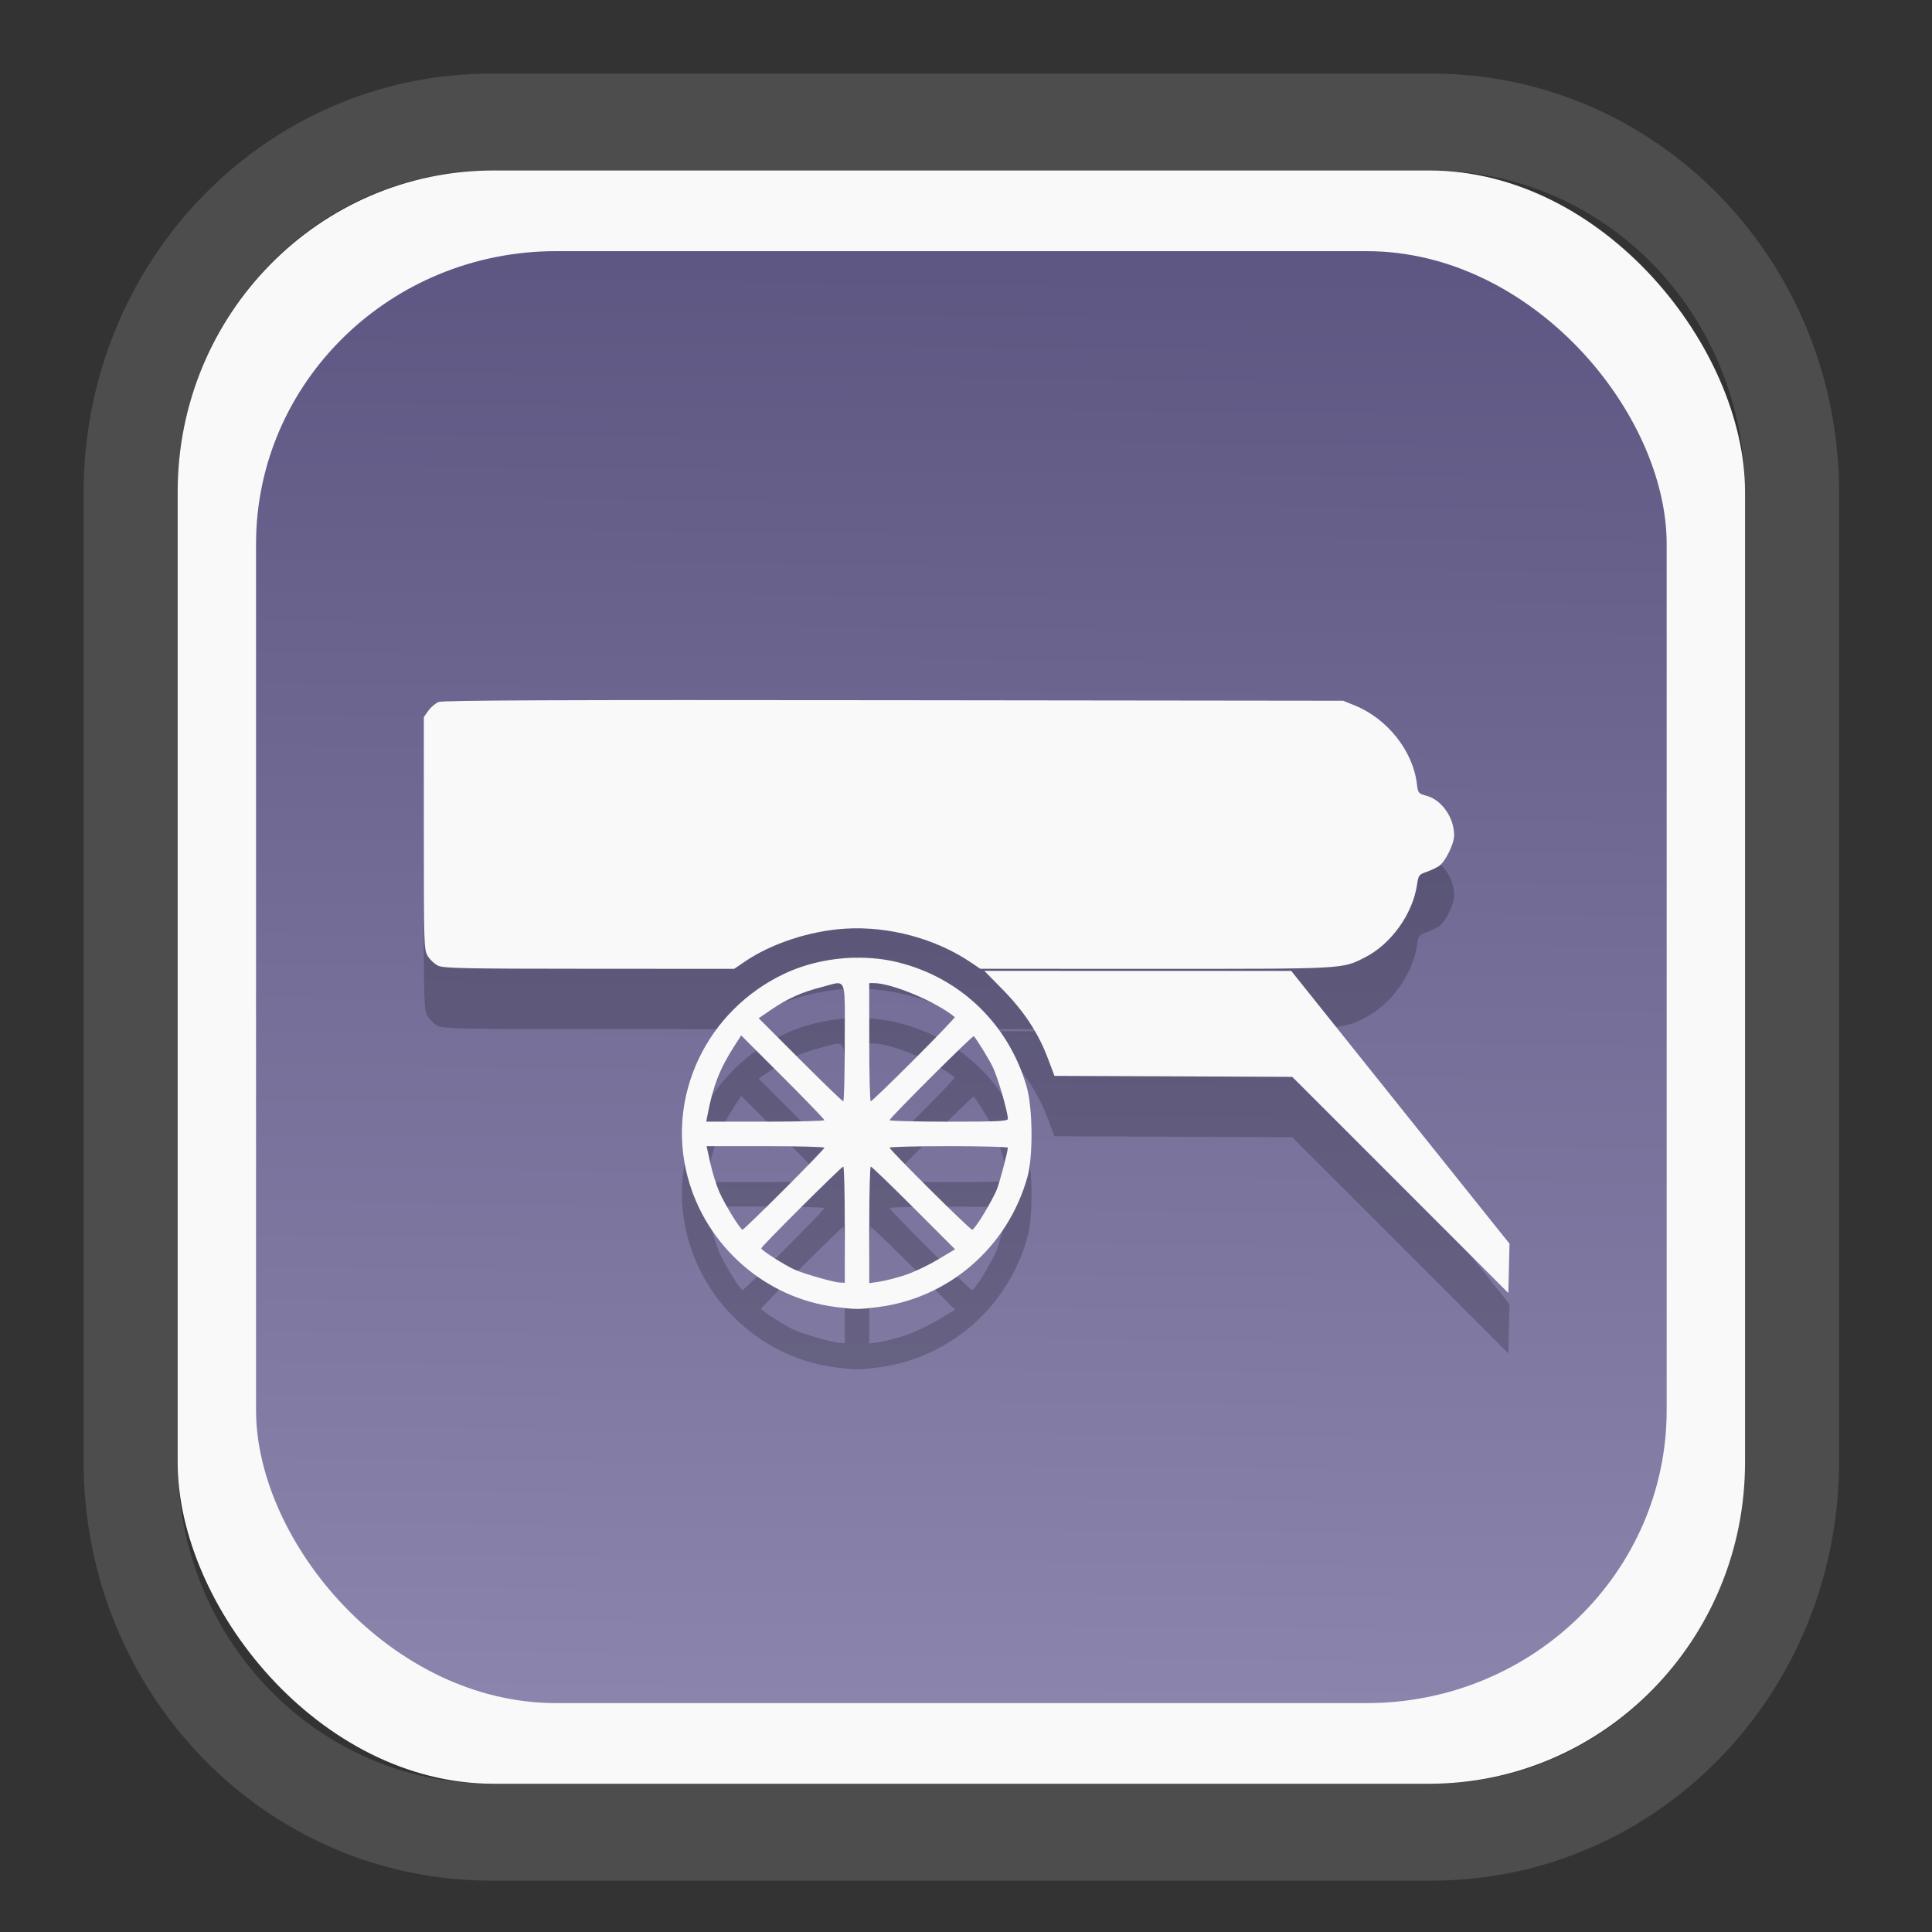 <?xml version="1.0" encoding="UTF-8" standalone="no"?>
<svg
   width="64"
   height="64"
   version="1.1"
   id="svg73"
   sodipodi:docname="scribus.svg"
   inkscape:version="1.3.2 (091e20ef0f, 2023-11-25)"
   xmlns:inkscape="http://www.inkscape.org/namespaces/inkscape"
   xmlns:sodipodi="http://sodipodi.sourceforge.net/DTD/sodipodi-0.dtd"
   xmlns:xlink="http://www.w3.org/1999/xlink"
   xmlns="http://www.w3.org/2000/svg"
   xmlns:svg="http://www.w3.org/2000/svg"
   xmlns:rdf="http://www.w3.org/1999/02/22-rdf-syntax-ns#"
   xmlns:cc="http://creativecommons.org/ns#"
   xmlns:dc="http://purl.org/dc/elements/1.1/">
  <rect width="100%" height="100%" fill="#333333" stroke="none"/>
  <sodipodi:namedview
     pagecolor="#f5f7fa"
     bordercolor="#666666"
     borderopacity="1"
     objecttolerance="10"
     gridtolerance="10"
     guidetolerance="10"
     inkscape:pageopacity="0"
     inkscape:pageshadow="2"
     inkscape:window-width="1377"
     inkscape:window-height="886"
     id="namedview75"
     showgrid="false"
     inkscape:zoom="6.2890624"
     inkscape:cx="19.398758"
     inkscape:cy="42.057143"
     inkscape:window-x="300"
     inkscape:window-y="96"
     inkscape:window-maximized="0"
     inkscape:current-layer="g877"
     inkscape:document-rotation="0"
     inkscape:pagecheckerboard="0"
     inkscape:showpageshadow="2"
     inkscape:deskcolor="#d1d1d1" />
  <defs
     id="defs29">
    <linearGradient
       id="linearGradient5"
       inkscape:collect="always">
      <stop
         style="stop-color:#5e5783;stop-opacity:1;"
         offset="0"
         id="stop5" />
      <stop
         style="stop-color:#8b85ad;stop-opacity:1;"
         offset="1"
         id="stop6" />
    </linearGradient>
    <inkscape:path-effect
       effect="powerclip"
       id="path-effect1980"
       is_visible="true"
       lpeversion="1"
       inverse="true"
       flatten="false"
       hide_clip="false"
       message="Use fill-rule evenodd on &lt;b&gt;fill and stroke&lt;/b&gt; dialog if no flatten result after convert clip to paths." />
    <clipPath
       clipPathUnits="userSpaceOnUse"
       id="clipPath1976">
      <rect
         x="9.678"
         y="9.925"
         width="43.343"
         height="44.613"
         rx="8.669"
         ry="8.923"
         fill="url(#linearGradient862)"
         stroke-width="2.968"
         id="rect1978"
         style="display:none;fill:#333333;fill-opacity:1"
         d="m 18.347,9.925 h 26.005 c 4.803,0 8.669,3.98 8.669,8.923 v 26.767 c 0,4.943 -3.866,8.923 -8.669,8.923 h -26.005 c -4.803,0 -8.669,-3.98 -8.669,-8.923 V 18.848 c 0,-4.943 3.866,-8.923 8.669,-8.923 z" />
      <path
         id="lpe_path-effect1980"
         style="fill:#333333;fill-opacity:1"
         class="powerclip"
         d="M 2.076,2.246 H 60.624 V 62.217 H 2.076 Z M 18.347,9.925 c -4.803,0 -8.669,3.98 -8.669,8.923 v 26.767 c 0,4.943 3.866,8.923 8.669,8.923 h 26.005 c 4.803,0 8.669,-3.98 8.669,-8.923 V 18.848 c 0,-4.943 -3.866,-8.923 -8.669,-8.923 z" />
    </clipPath>
    <linearGradient
       inkscape:collect="always"
       xlink:href="#linearGradient5"
       id="linearGradient6"
       x1="33.786"
       y1="12.971"
       x2="33.376"
       y2="52.289"
       gradientUnits="userSpaceOnUse"
       gradientTransform="matrix(1.1,0,0,1.1,-3.185,-3.234)" />
    <linearGradient
       id="d"
       y1="1050.34"
       y2="1038.36"
       gradientUnits="userSpaceOnUse"
       x2="0"
       gradientTransform="matrix(-2.577,0,0,2.581,52,-2661.74)">
      <stop
         stop-color="#c61423"
         id="stop7" />
      <stop
         offset="1"
         stop-color="#dc2b41"
         id="stop8" />
    </linearGradient>
    <linearGradient
       id="a"
       y1="35"
       x1="23"
       y2="13"
       x2="5"
       gradientUnits="userSpaceOnUse"
       gradientTransform="matrix(0.909,0,0,0.909,8.594,11.299)">
      <stop
         stop-color="#c61423"
         id="stop1" />
      <stop
         offset="1"
         stop-color="#dc2b41"
         id="stop2" />
    </linearGradient>
    <linearGradient
       id="b"
       y1="35"
       x1="42"
       y2="12"
       x2="22"
       gradientUnits="userSpaceOnUse"
       gradientTransform="matrix(0.909,0,0,0.909,12.23,11.299)">
      <stop
         stop-color="#197cf1"
         id="stop3" />
      <stop
         offset="1"
         stop-color="#20bcfa"
         id="stop4" />
    </linearGradient>
  </defs>
  <g
     id="g877"
     transform="matrix(1.1,0,0,1.1,-3.185,-3.207)">
    <path
       d="m 18.347,7.246 c -6.244,0 -11.271,5.174 -11.271,11.602 v 26.767 c 0,6.427 5.027,11.602 11.271,11.602 h 26.005 c 6.244,0 11.271,-5.174 11.271,-11.602 V 18.848 c 0,-6.427 -5.027,-11.602 -11.271,-11.602 z"
       fill="url(#linearGradient910)"
       stroke-width="3.324"
       id="path33"
       style="fill:#4d4d4d;fill-opacity:1"
       clip-path="url(#clipPath1976)"
       inkscape:path-effect="#path-effect1980"
       inkscape:original-d="m 18.347203,7.2464043 c -6.244452,0 -11.2714308,5.1741617 -11.2714308,11.6016437 v 26.767119 c 0,6.427394 5.0268918,11.601644 11.2714308,11.601644 h 26.005262 c 6.244452,0 11.271431,-5.174161 11.271431,-11.601644 V 18.848048 c 0,-6.427393 -5.026893,-11.6016437 -11.271431,-11.6016437 z"
       transform="matrix(1.089,0,0,1.089,-2.294,-2.759)" />
    <rect
       x="8.246"
       y="8.049"
       width="47.201"
       height="48.584"
       rx="9.512"
       ry="9.678"
       fill="url(#linearGradient862)"
       stroke-width="3.232"
       id="rect35-7"
       style="opacity:1;fill:#f9f9f9;fill-opacity:1" />
    <rect
       x="10.606"
       y="10.479"
       width="42.481"
       height="43.725"
       rx="9.034"
       ry="8.82"
       fill="url(#linearGradient862)"
       stroke-width="2.909"
       id="rect35-7-3"
       style="fill:url(#linearGradient6)" />
    <path
       id="path9-6"
       style="fill:#000000;stroke:none;stroke-width:0.061;opacity:0.2"
       d="m 29.808,25.821 c -10.059,-0.012 -13.58,0.002 -13.706,0.054 -0.094,0.039 -0.232,0.157 -0.307,0.262 l -0.136,0.192 v 3.498 c 0,3.36 0.003,3.508 0.118,3.698 0.066,0.109 0.205,0.238 0.308,0.289 0.161,0.08 0.79,0.093 4.554,0.094 l 4.367,0.002 0.329,-0.224 c 0.794,-0.54 1.953,-0.92 3.011,-0.986 1.314,-0.082 2.728,0.299 3.794,1.021 l 0.276,0.187 5.281,0.002 c 5.735,2.85e-4 5.61,0.007 6.299,-0.342 0.794,-0.402 1.446,-1.314 1.574,-2.199 0.04,-0.273 0.061,-0.301 0.273,-0.374 0.126,-0.043 0.301,-0.125 0.388,-0.182 0.189,-0.124 0.455,-0.663 0.455,-0.924 7.47e-4,-0.534 -0.372,-1.068 -0.834,-1.192 -0.243,-0.065 -0.254,-0.078 -0.288,-0.36 -0.117,-0.988 -0.89,-1.963 -1.871,-2.359 l -0.352,-0.142 z m -1.163,7.754 c -0.739,0.015 -1.489,0.18 -2.129,0.483 -2.338,1.107 -3.56,3.673 -2.913,6.116 0.551,2.082 2.339,3.655 4.455,3.92 0.611,0.076 0.681,0.077 1.261,0.005 2.158,-0.269 3.93,-1.81 4.519,-3.926 0.173,-0.621 0.159,-2.081 -0.026,-2.718 -0.543,-1.877 -1.991,-3.275 -3.875,-3.741 -0.41,-0.101 -0.849,-0.147 -1.293,-0.137 z m 3.893,0.396 0.558,0.569 c 0.64,0.652 1.071,1.308 1.355,2.065 l 0.2,0.529 3.58,0.014 3.581,0.016 3.254,3.254 3.252,3.254 0.018,-0.741 0.018,-0.743 -3.287,-4.107 -3.286,-4.108 h -4.621 z m -3.466,0.369 h 0.139 c 0.553,0.004 1.876,0.561 2.437,1.024 0.015,0.013 -0.537,0.589 -1.227,1.28 -0.69,0.691 -1.277,1.256 -1.302,1.256 -0.026,0 -0.046,-0.801 -0.046,-1.78 z m -0.93,0.005 c 0.232,0.016 0.193,0.367 0.193,1.775 0,0.979 -0.021,1.78 -0.046,1.78 -0.026,0 -0.608,-0.563 -1.296,-1.251 l -1.25,-1.251 0.38,-0.259 c 0.497,-0.338 0.917,-0.525 1.507,-0.676 0.246,-0.063 0.406,-0.126 0.511,-0.118 z m -2.926,1.572 1.253,1.251 c 0.689,0.689 1.253,1.274 1.253,1.299 0,0.026 -0.8,0.046 -1.779,0.046 h -1.779 l 0.038,-0.2 c 0.164,-0.865 0.362,-1.379 0.801,-2.066 z m 7.006,0.021 c 0.117,0.142 0.427,0.645 0.562,0.912 0.15,0.297 0.463,1.364 0.463,1.579 0,0.069 -0.314,0.085 -1.782,0.085 -0.979,0 -1.78,-0.021 -1.78,-0.046 0,-0.064 2.507,-2.565 2.536,-2.53 z m -8.048,3.313 h 1.774 c 0.976,0 1.774,0.021 1.774,0.046 0,0.026 -0.546,0.593 -1.213,1.259 -0.667,0.667 -1.23,1.211 -1.251,1.211 -0.067,0 -0.531,-0.754 -0.7,-1.136 -0.089,-0.203 -0.212,-0.596 -0.273,-0.874 z m 7.292,0 c 0.979,0 1.78,0.021 1.78,0.046 -0.001,0.123 -0.248,1.057 -0.337,1.274 -0.055,0.135 -0.231,0.459 -0.388,0.721 -0.158,0.262 -0.314,0.476 -0.348,0.476 -0.07,0 -2.487,-2.402 -2.487,-2.472 0,-0.025 0.801,-0.045 1.78,-0.045 z m -3.175,0.614 c 0.025,0 0.045,0.788 0.045,1.75 v 1.75 l -0.137,-0.005 c -0.183,-0.006 -1.057,-0.253 -1.366,-0.387 -0.284,-0.123 -1.013,-0.587 -1.013,-0.646 0,-0.055 2.417,-2.463 2.472,-2.463 z m 0.828,0 c 0.026,0 0.608,0.561 1.293,1.246 l 1.245,1.246 -0.539,0.321 c -0.296,0.177 -0.747,0.387 -1,0.467 -0.254,0.08 -0.592,0.165 -0.753,0.189 l -0.292,0.043 v -1.756 c 0,-0.966 0.021,-1.756 0.046,-1.756 z" />
    <path
       id="path9"
       style="fill:#f9f9f9;stroke:none;stroke-width:0.061"
       d="m 29.808,24.002 c -10.059,-0.012 -13.58,0.002 -13.706,0.054 -0.094,0.039 -0.232,0.157 -0.307,0.262 l -0.136,0.192 V 28.009 c 0,3.36 0.003,3.508 0.118,3.698 0.066,0.109 0.205,0.238 0.308,0.289 0.161,0.08 0.79,0.093 4.554,0.094 l 4.367,0.002 0.329,-0.224 c 0.794,-0.54 1.953,-0.92 3.011,-0.986 1.314,-0.082 2.728,0.299 3.794,1.021 l 0.276,0.187 5.281,0.002 c 5.735,2.85e-4 5.61,0.007 6.299,-0.342 0.794,-0.402 1.446,-1.314 1.574,-2.199 0.04,-0.273 0.061,-0.301 0.273,-0.374 0.126,-0.043 0.301,-0.125 0.388,-0.182 0.189,-0.124 0.455,-0.663 0.455,-0.924 7.47e-4,-0.534 -0.372,-1.068 -0.834,-1.192 -0.243,-0.065 -0.254,-0.078 -0.288,-0.36 -0.117,-0.988 -0.89,-1.963 -1.871,-2.359 L 43.345,24.018 Z m -1.163,7.754 c -0.739,0.015 -1.489,0.18 -2.129,0.483 -2.338,1.107 -3.56,3.673 -2.913,6.116 0.551,2.082 2.339,3.655 4.455,3.92 0.611,0.076 0.681,0.077 1.261,0.005 2.158,-0.269 3.93,-1.81 4.519,-3.926 0.173,-0.621 0.159,-2.081 -0.026,-2.718 -0.543,-1.877 -1.991,-3.275 -3.875,-3.741 -0.41,-0.101 -0.849,-0.147 -1.293,-0.137 z m 3.893,0.396 0.558,0.569 c 0.64,0.652 1.071,1.308 1.355,2.065 l 0.2,0.529 3.58,0.014 3.581,0.016 3.254,3.254 3.252,3.254 0.018,-0.741 0.018,-0.743 -3.287,-4.107 -3.286,-4.108 h -4.621 z m -3.466,0.369 h 0.139 c 0.553,0.004 1.876,0.561 2.437,1.024 0.015,0.013 -0.537,0.589 -1.227,1.28 -0.69,0.691 -1.277,1.256 -1.302,1.256 -0.026,0 -0.046,-0.801 -0.046,-1.78 z m -0.93,0.005 c 0.232,0.016 0.193,0.367 0.193,1.775 0,0.979 -0.021,1.78 -0.046,1.78 -0.026,0 -0.608,-0.563 -1.296,-1.251 l -1.25,-1.251 0.38,-0.259 c 0.497,-0.338 0.917,-0.525 1.507,-0.676 0.246,-0.063 0.406,-0.126 0.511,-0.118 z m -2.926,1.572 1.253,1.251 c 0.689,0.689 1.253,1.274 1.253,1.299 0,0.026 -0.8,0.046 -1.779,0.046 h -1.779 l 0.038,-0.2 c 0.164,-0.865 0.362,-1.379 0.801,-2.066 z m 7.006,0.021 c 0.117,0.142 0.427,0.645 0.562,0.912 0.15,0.297 0.463,1.364 0.463,1.579 0,0.069 -0.314,0.085 -1.782,0.085 -0.979,0 -1.78,-0.021 -1.78,-0.046 0,-0.064 2.507,-2.565 2.536,-2.53 z m -8.048,3.313 h 1.774 c 0.976,0 1.774,0.021 1.774,0.046 0,0.026 -0.546,0.593 -1.213,1.259 -0.667,0.667 -1.23,1.211 -1.251,1.211 -0.067,0 -0.531,-0.754 -0.7,-1.136 -0.089,-0.203 -0.212,-0.596 -0.273,-0.874 z m 7.292,0 c 0.979,0 1.78,0.021 1.78,0.046 -0.001,0.123 -0.248,1.057 -0.337,1.274 -0.055,0.135 -0.231,0.459 -0.388,0.721 -0.158,0.262 -0.314,0.476 -0.348,0.476 -0.07,0 -2.487,-2.402 -2.487,-2.472 0,-0.025 0.801,-0.045 1.78,-0.045 z m -3.175,0.614 c 0.025,0 0.045,0.788 0.045,1.75 v 1.75 l -0.137,-0.005 c -0.183,-0.006 -1.057,-0.253 -1.366,-0.387 -0.284,-0.123 -1.013,-0.587 -1.013,-0.646 0,-0.055 2.417,-2.463 2.472,-2.463 z m 0.828,0 c 0.026,0 0.608,0.561 1.293,1.246 l 1.245,1.246 -0.539,0.321 c -0.296,0.177 -0.747,0.387 -1,0.467 -0.254,0.08 -0.592,0.165 -0.753,0.189 l -0.292,0.043 v -1.756 c 0,-0.966 0.021,-1.756 0.046,-1.756 z" />
    <g
       id="g10"
       transform="matrix(0.663,0,0,0.663,10.468,10.017)"
       style="fill:#f9f9f9" />
    <path
       style="fill:#f5f7fa;stroke-width:0.204;fill-opacity:1"
       d=""
       id="path3" />
  </g>
</svg>

